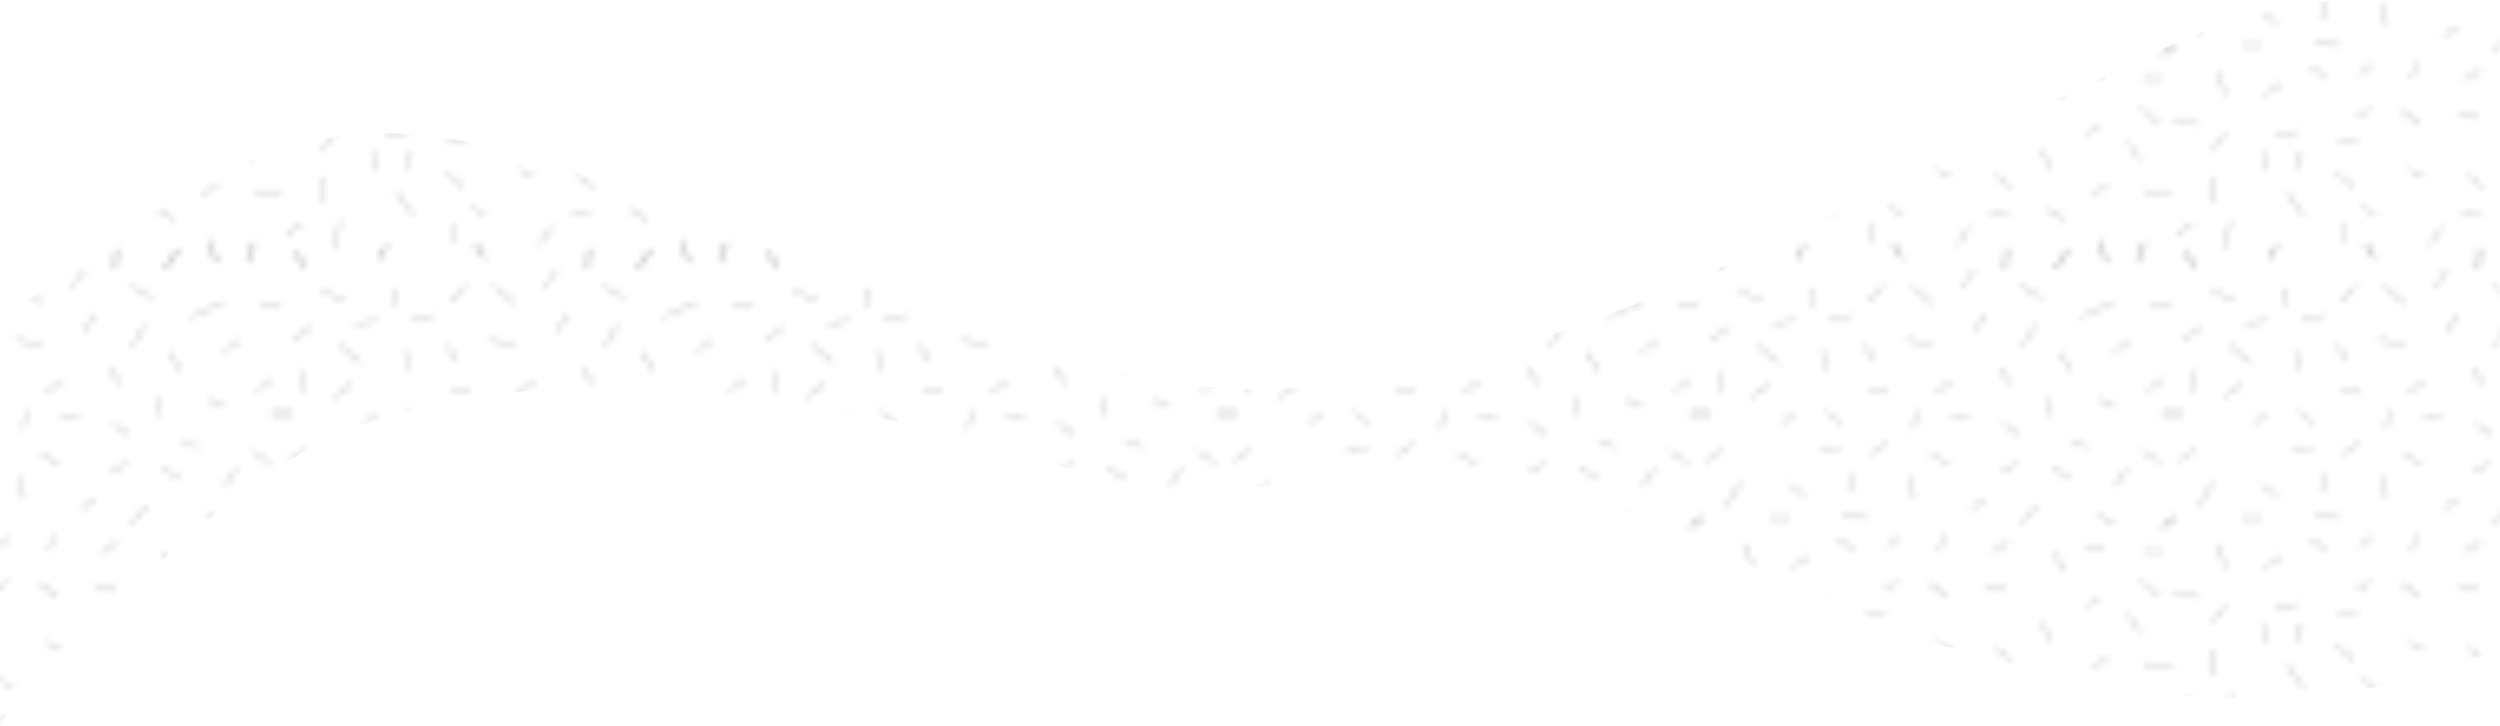 <?xml version="1.0" encoding="utf-8"?>
<!-- Generator: Adobe Illustrator 22.1.0, SVG Export Plug-In . SVG Version: 6.00 Build 0)  -->
<svg version="1.1" id="Layer_1" xmlns="http://www.w3.org/2000/svg" xmlns:xlink="http://www.w3.org/1999/xlink" x="0px" y="0px"
	 viewBox="0 0 1904.5 553" style="enable-background:new 0 0 1904.5 553;" xml:space="preserve">
<style type="text/css">
	.st0{fill:none;}
	.st1{fill:none;stroke:#231F20;stroke-width:0.3;}
	.st2{opacity:0.3;fill:url(#SVGID_2_);enable-background:new    ;}
</style>
<pattern  x="0" y="522.8" width="72" height="72" patternUnits="userSpaceOnUse" id="SVGID_1_" viewBox="3 -74.1 72 72" style="overflow:visible;">
	<g>
		<rect x="3" y="-74.1" class="st0" width="72" height="72"/>
		<g>
			<rect x="3" y="-74.1" class="st0" width="72" height="72"/>
			<rect x="3" y="-74.1" class="st0" width="72" height="72"/>
			<line class="st1" x1="71" y1="-1.2" x2="72.1" y2="-4.2"/>
			<line class="st1" x1="66.2" y1="-1.1" x2="65.5" y2="-4.4"/>
			<line class="st1" x1="50.9" y1="-0.2" x2="51.1" y2="-3.2"/>
			<line class="st1" x1="35.2" y1="-1.8" x2="33.8" y2="-3.9"/>
			<line class="st1" x1="19" y1="-1.7" x2="20.3" y2="-3.7"/>
			<line class="st1" x1="7.9" y1="-0.4" x2="6.2" y2="-2.7"/>
			<line class="st1" x1="58.5" y1="-0.1" x2="60.5" y2="-3.1"/>
			<line class="st1" x1="77.8" y1="-50.1" x2="74.8" y2="-50.1"/>
			<line class="st1" x1="76.8" y1="-34.3" x2="74.8" y2="-32.8"/>
			<line class="st1" x1="8.8" y1="-63.3" x2="6" y2="-61.3"/>
			<line class="st1" x1="7.3" y1="-7.1" x2="5" y2="-5.3"/>
			<line class="st1" x1="76.3" y1="-67.1" x2="73" y2="-66.3"/>
			<line class="st1" x1="75" y1="-55.3" x2="72.5" y2="-53.6"/>
			<line class="st1" x1="77.8" y1="-50.1" x2="74.8" y2="-50.1"/>
			<line class="st1" x1="74.5" y1="-42.6" x2="71.8" y2="-44.3"/>
			<line class="st1" x1="76.8" y1="-34.3" x2="74.8" y2="-32.8"/>
			<line class="st1" x1="74.3" y1="-22.3" x2="71.5" y2="-24.6"/>
			<line class="st1" x1="76.3" y1="-11.3" x2="72" y2="-12.1"/>
			<line class="st1" x1="66.5" y1="-13.1" x2="64.3" y2="-11.3"/>
			<line class="st1" x1="74.8" y1="-29.1" x2="71.8" y2="-29.1"/>
			<line class="st1" x1="61" y1="-56.6" x2="59.1" y2="-59.4"/>
			<line class="st1" x1="31" y1="-58.1" x2="29.4" y2="-60.6"/>
			<line class="st1" x1="46.1" y1="-62.5" x2="47.9" y2="-65.2"/>
			<line class="st1" x1="71" y1="-1.2" x2="72.1" y2="-4.2"/>
			<line class="st1" x1="66.2" y1="-1.1" x2="65.5" y2="-4.4"/>
			<line class="st1" x1="60" y1="-26.1" x2="58.1" y2="-28.9"/>
			<line class="st1" x1="51.7" y1="-54.5" x2="50" y2="-57.1"/>
			<line class="st1" x1="50.9" y1="-0.2" x2="51.1" y2="-3.2"/>
			<line class="st1" x1="43.6" y1="-3.8" x2="45.4" y2="-6.5"/>
			<line class="st1" x1="35.2" y1="-1.8" x2="33.8" y2="-3.9"/>
			<line class="st1" x1="53.3" y1="-33.3" x2="55.7" y2="-36"/>
			<line class="st1" x1="19" y1="-1.7" x2="20.3" y2="-3.7"/>
			<line class="st1" x1="12.3" y1="-3.2" x2="13.2" y2="-7.4"/>
			<line class="st1" x1="7.9" y1="-0.4" x2="6.2" y2="-2.7"/>
			<line class="st1" x1="30.1" y1="-4" x2="30.2" y2="-7"/>
			<line class="st1" x1="10.3" y1="-68.8" x2="13.8" y2="-67.3"/>
			<line class="st1" x1="7.5" y1="-53.3" x2="7.8" y2="-56.6"/>
			<line class="st1" x1="11" y1="-30.3" x2="12.5" y2="-26.6"/>
			<line class="st1" x1="8.3" y1="-35.8" x2="10.5" y2="-39.6"/>
			<line class="st1" x1="32.3" y1="-69.6" x2="30" y2="-67.1"/>
			<line class="st1" x1="36.5" y1="-69.6" x2="39.8" y2="-66.8"/>
			<line class="st1" x1="53.3" y1="-69.6" x2="56.5" y2="-67.6"/>
			<line class="st1" x1="55.5" y1="-63.6" x2="53.5" y2="-60.3"/>
			<line class="st1" x1="62.5" y1="-64.8" x2="67.5" y2="-67.1"/>
			<line class="st1" x1="70" y1="-61.3" x2="67.5" y2="-59.6"/>
			<line class="st1" x1="21.8" y1="-69.3" x2="21.8" y2="-66.3"/>
			<line class="st1" x1="18.8" y1="-64.3" x2="15.5" y2="-63.8"/>
			<line class="st1" x1="23" y1="-59.8" x2="23.5" y2="-56.6"/>
			<line class="st1" x1="24" y1="-64.3" x2="27.5" y2="-65.1"/>
			<line class="st1" x1="12.3" y1="-52.6" x2="15" y2="-54.6"/>
			<line class="st1" x1="10.5" y1="-10.1" x2="10.8" y2="-14.1"/>
			<line class="st1" x1="10.3" y1="-18.3" x2="12.5" y2="-20.8"/>
			<line class="st1" x1="24.3" y1="-8.3" x2="21.8" y2="-11.8"/>
			<line class="st1" x1="32.8" y1="-45.6" x2="30.3" y2="-43.8"/>
			<line class="st1" x1="60.8" y1="-40.3" x2="58" y2="-41.8"/>
			<line class="st1" x1="29.8" y1="-34.1" x2="26" y2="-34.8"/>
			<line class="st1" x1="34.5" y1="-24.6" x2="32.5" y2="-23.1"/>
			<line class="st1" x1="32" y1="-12.6" x2="29.3" y2="-14.8"/>
			<line class="st1" x1="35.3" y1="-8.3" x2="33.3" y2="-9.6"/>
			<line class="st1" x1="32.5" y1="-19.3" x2="29.5" y2="-19.3"/>
			<line class="st1" x1="42.8" y1="-55.1" x2="40.3" y2="-53.3"/>
			<line class="st1" x1="45.5" y1="-49.8" x2="42.5" y2="-49.8"/>
			<line class="st1" x1="42.3" y1="-42.3" x2="39.5" y2="-44.1"/>
			<line class="st1" x1="41.5" y1="-31.6" x2="40.8" y2="-29.1"/>
			<line class="st1" x1="42" y1="-22.1" x2="39.3" y2="-24.3"/>
			<line class="st1" x1="42.5" y1="-14.1" x2="40.5" y2="-15.3"/>
			<line class="st1" x1="66" y1="-29.6" x2="63" y2="-29.6"/>
			<line class="st1" x1="25.3" y1="-31.1" x2="27.8" y2="-29.3"/>
			<line class="st1" x1="30" y1="-53.6" x2="33" y2="-53.6"/>
			<line class="st1" x1="17.8" y1="-39.3" x2="20.3" y2="-37.6"/>
			<line class="st1" x1="15" y1="-34.1" x2="18" y2="-34.1"/>
			<line class="st1" x1="18.3" y1="-26.6" x2="21" y2="-28.3"/>
			<line class="st1" x1="50.3" y1="-41.1" x2="52.7" y2="-42.6"/>
			<line class="st1" x1="50.6" y1="-48.6" x2="53" y2="-46.8"/>
			<line class="st1" x1="57.7" y1="-52.6" x2="57.5" y2="-49.6"/>
			<line class="st1" x1="48.4" y1="-8.5" x2="51.4" y2="-8.4"/>
			<line class="st1" x1="49.4" y1="-14.4" x2="51.7" y2="-12.5"/>
			<line class="st1" x1="56.5" y1="-18.4" x2="57.6" y2="-15.3"/>
			<line class="st1" x1="51.3" y1="-30.6" x2="48.8" y2="-28.8"/>
			<line class="st1" x1="51" y1="-23.1" x2="47.8" y2="-24.1"/>
			<line class="st1" x1="60" y1="-7.6" x2="57.3" y2="-9.3"/>
			<line class="st1" x1="67.5" y1="-33.1" x2="64.8" y2="-34.8"/>
			<line class="st1" x1="65.3" y1="-22.1" x2="63.3" y2="-20.6"/>
			<line class="st1" x1="22.6" y1="-44.5" x2="25.7" y2="-44.4"/>
			<line class="st1" x1="23.6" y1="-50.4" x2="26" y2="-48.5"/>
			<line class="st1" x1="60.8" y1="-45.6" x2="63.5" y2="-45"/>
			<line class="st1" x1="18" y1="-18.3" x2="18.5" y2="-15.1"/>
			<line class="st1" x1="20" y1="-20.3" x2="23.5" y2="-21.1"/>
			<line class="st1" x1="35.8" y1="-61.3" x2="39.8" y2="-60.6"/>
			<line class="st1" x1="36.5" y1="-40.6" x2="37" y2="-37.1"/>
			<line class="st1" x1="67.5" y1="-51.1" x2="65" y2="-52.3"/>
			<line class="st1" x1="13" y1="-60.6" x2="16.3" y2="-57.8"/>
			<line class="st1" x1="7.8" y1="-44.6" x2="5.3" y2="-42.8"/>
			<line class="st1" x1="18.8" y1="-50.1" x2="16.8" y2="-48.6"/>
			<line class="st1" x1="44.3" y1="-69.3" x2="46.2" y2="-72"/>
			<line class="st1" x1="67.6" y1="-39" x2="69.4" y2="-41.7"/>
			<line class="st1" x1="36.8" y1="-47.8" x2="37.5" y2="-50.6"/>
			<line class="st1" x1="23.3" y1="-15.3" x2="24" y2="-18.1"/>
			<line class="st1" x1="34.8" y1="-31.3" x2="32.8" y2="-29.8"/>
			<line class="st1" x1="5.8" y1="-50.1" x2="2.8" y2="-50.1"/>
			<line class="st1" x1="4.8" y1="-34.3" x2="2.8" y2="-32.8"/>
			<line class="st1" x1="71" y1="-73.2" x2="72.1" y2="-76.2"/>
			<line class="st1" x1="66.2" y1="-73.1" x2="65.5" y2="-76.4"/>
			<line class="st1" x1="50.9" y1="-72.2" x2="51.1" y2="-75.2"/>
			<line class="st1" x1="35.2" y1="-73.8" x2="33.8" y2="-75.9"/>
			<line class="st1" x1="19" y1="-73.7" x2="20.3" y2="-75.7"/>
			<line class="st1" x1="7.9" y1="-72.4" x2="6.2" y2="-74.7"/>
			<line class="st1" x1="8.3" y1="-22.1" x2="4.5" y2="-22.8"/>
			<line class="st1" x1="71.4" y1="-16.7" x2="69.5" y2="-19.6"/>
			<line class="st1" x1="27" y1="-38.1" x2="27.7" y2="-40.9"/>
			<line class="st1" x1="47.8" y1="-37.1" x2="45.8" y2="-35.6"/>
			<line class="st1" x1="58.5" y1="-72.1" x2="60.5" y2="-75.1"/>
			<line class="st1" x1="58.5" y1="-0.1" x2="60.5" y2="-3.1"/>
			<line class="st1" x1="4.3" y1="-67.1" x2="1" y2="-66.3"/>
			<line class="st1" x1="3" y1="-55.3" x2="0.5" y2="-53.6"/>
			<line class="st1" x1="5.8" y1="-50.1" x2="2.8" y2="-50.1"/>
			<line class="st1" x1="4.8" y1="-34.3" x2="2.8" y2="-32.8"/>
			<line class="st1" x1="4.3" y1="-11.3" x2="0" y2="-12.1"/>
			<line class="st1" x1="71" y1="-73.2" x2="72.1" y2="-76.2"/>
			<line class="st1" x1="66.2" y1="-73.1" x2="65.5" y2="-76.4"/>
			<line class="st1" x1="50.9" y1="-72.2" x2="51.1" y2="-75.2"/>
			<line class="st1" x1="35.2" y1="-73.8" x2="33.8" y2="-75.9"/>
			<line class="st1" x1="19" y1="-73.7" x2="20.3" y2="-75.7"/>
			<line class="st1" x1="7.9" y1="-72.4" x2="6.2" y2="-74.7"/>
			<line class="st1" x1="58.5" y1="-72.1" x2="60.5" y2="-75.1"/>
		</g>
	</g>
</pattern>
<title>StepsMemphis</title>
<pattern  id="SVGID_2_" xlink:href="#SVGID_1_" patternTransform="matrix(5 0 0 5 57808.164 83981.078)">
</pattern>
<path class="st2" d="M0,553c0-5.1,18.5-20.1,22.3-24.1c8.5-9.1,17-18.2,25.6-27.3c15.7-16.6,31.7-32.9,48-48.9
	c31.3-30.5,64.1-59.4,99.3-85.2c44.4-32.6,87.7-49.8,141.9-60.5c56.7-11.2,115-13.9,172.6-9.8c96.3,6.7,220.1,28.2,310.2,62.2
	c99.5,37.6,172.8-4.9,274-3c53.6,1,105.3,16.2,154.5,36.4c35.9,14.7,70.8,31.8,106.1,48c74.2,33.9,150.3,64,230.8,79.2
	c49.9,9.5,100.9,13.3,151.7,11.1c65.8-2.9,128-16,167.5-38.3l-0.3-474.3c-61-19.3-128.6-26.7-194.1-5.8
	C1512.1,75.5,1142,366,845,281S395,74,239,107C135.9,128.8,0,246.4,0,246.4S0,552.9,0,553z"/>
</svg>
